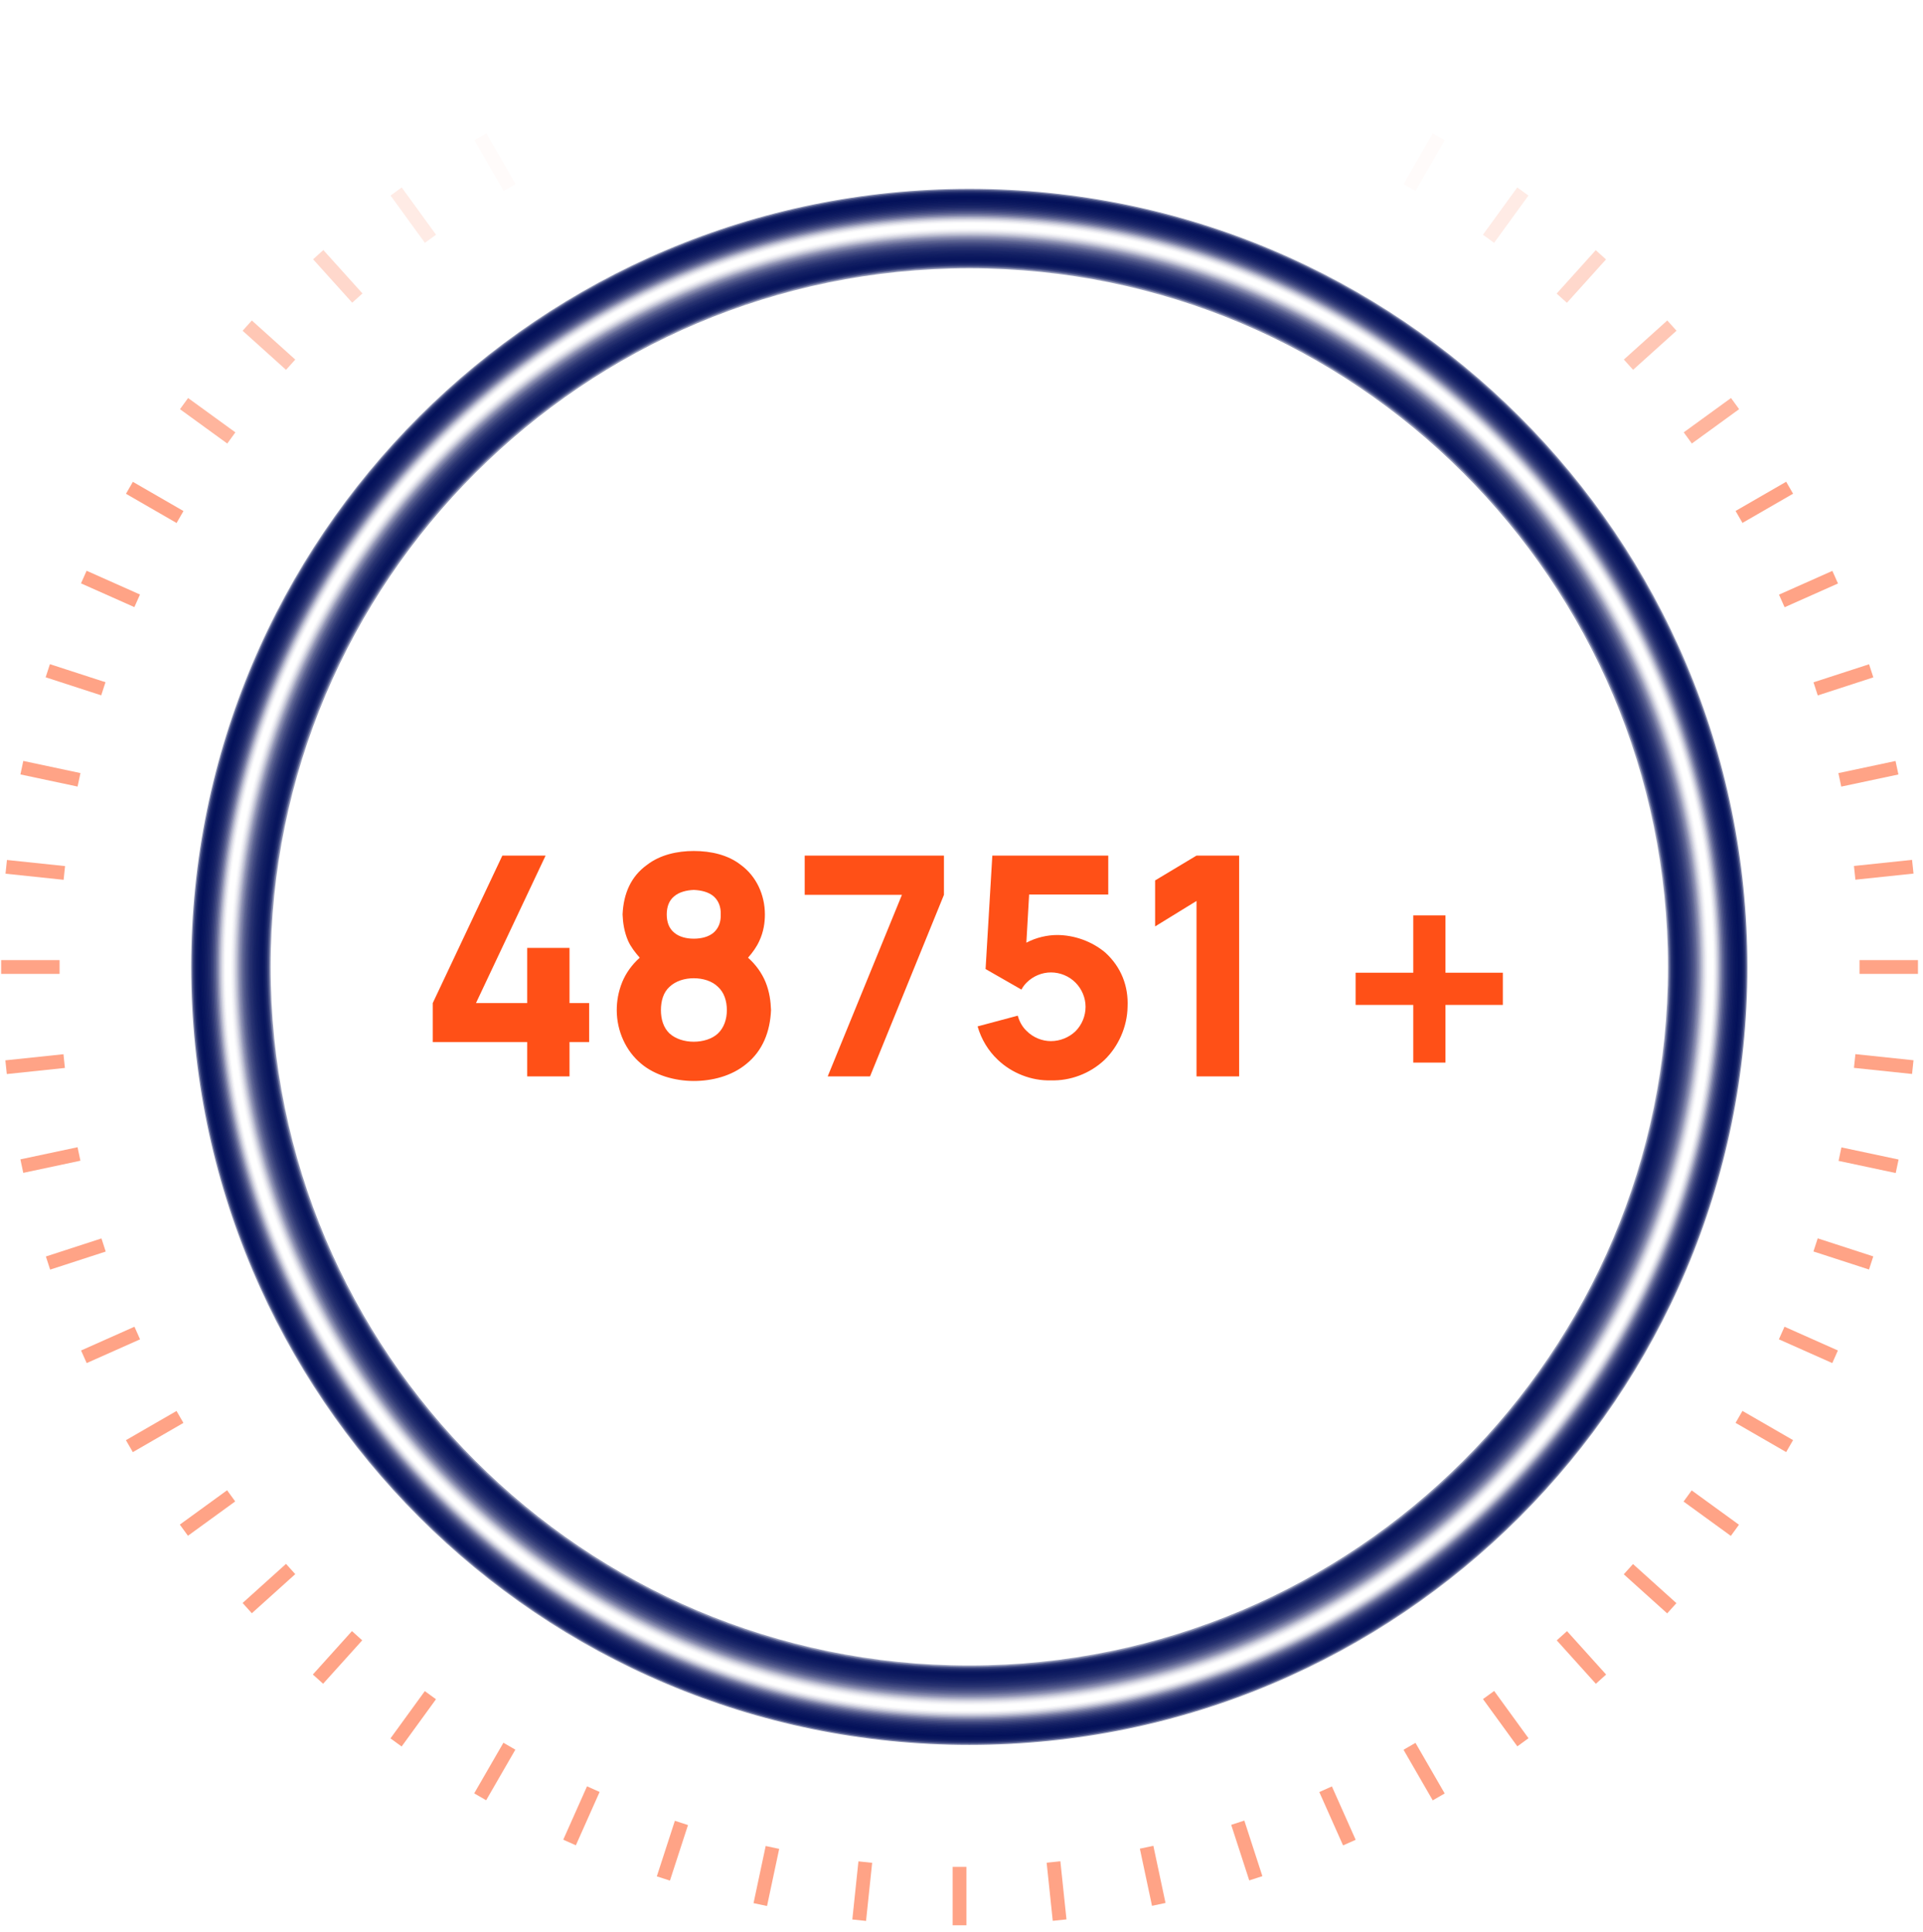 <svg width="209" height="210" viewBox="0 0 209 210" fill="none" xmlns="http://www.w3.org/2000/svg">
<g clip-path="url(#clip0_1_1523)">
<path opacity="0.45" d="M28.909 105.101C28.909 147.314 63.136 181.541 105.349 181.541C147.562 181.541 181.789 147.314 181.789 105.101C181.789 62.887 147.562 28.66 105.349 28.66C63.136 28.66 28.909 62.887 28.909 105.101ZM21.275 105.101C21.275 58.672 58.905 21.026 105.349 21.026C151.777 21.026 189.423 58.656 189.423 105.101C189.423 151.529 151.794 189.175 105.349 189.175C58.921 189.175 21.275 151.545 21.275 105.101Z" stroke="#010F58"/>
<path opacity="0.432" d="M28.759 105.101C28.759 147.397 63.053 181.691 105.349 181.691C147.646 181.691 181.923 147.397 181.939 105.101C181.939 62.804 147.646 28.511 105.349 28.511C63.053 28.511 28.759 62.804 28.759 105.101ZM21.375 105.101C21.375 58.723 58.971 21.127 105.349 21.127C151.711 21.127 189.307 58.723 189.323 105.101C189.323 151.479 151.727 189.075 105.349 189.075C58.971 189.075 21.375 151.479 21.375 105.101Z" stroke="#010F58"/>
<path opacity="0.414" d="M28.626 105.101C28.626 147.481 62.969 181.824 105.349 181.824C147.712 181.824 182.073 147.481 182.073 105.101C182.073 62.721 147.729 28.377 105.349 28.377C62.969 28.377 28.626 62.721 28.626 105.101ZM21.492 105.101C21.492 58.789 59.038 21.243 105.349 21.243C151.644 21.243 189.19 58.789 189.207 105.101C189.207 151.412 151.661 188.958 105.349 188.958C59.038 188.958 21.492 151.412 21.492 105.101Z" stroke="#010F58"/>
<path opacity="0.396" d="M28.492 105.101C28.492 147.547 62.903 181.957 105.349 181.957C147.796 181.957 182.206 147.547 182.206 105.101C182.206 62.654 147.796 28.244 105.349 28.244C62.903 28.244 28.492 62.654 28.492 105.101ZM21.608 105.101C21.608 58.856 59.105 21.36 105.349 21.36C151.594 21.36 189.074 58.856 189.09 105.101C189.09 151.345 151.594 188.841 105.349 188.841C59.105 188.841 21.608 151.345 21.608 105.101Z" stroke="#010F58"/>
<path opacity="0.378" d="M28.342 105.101C28.342 147.63 62.819 182.107 105.349 182.107C147.863 182.107 182.339 147.63 182.356 105.101C182.356 62.571 147.879 28.094 105.349 28.094C62.819 28.094 28.342 62.571 28.342 105.101ZM21.725 105.101C21.725 58.922 59.171 21.476 105.349 21.476C151.527 21.476 188.957 58.922 188.973 105.101C188.973 151.279 151.527 188.725 105.349 188.725C59.171 188.725 21.725 151.279 21.725 105.101Z" stroke="#010F58"/>
<path opacity="0.36" d="M28.209 105.101C28.209 147.697 62.736 182.241 105.349 182.241C147.946 182.241 182.489 147.714 182.489 105.101C182.489 62.504 147.963 27.96 105.349 27.96C62.753 27.96 28.209 62.487 28.209 105.101ZM21.842 105.101C21.842 58.972 59.221 21.593 105.349 21.593C151.461 21.593 188.857 58.989 188.857 105.101C188.857 151.229 151.477 188.608 105.349 188.608C59.221 188.608 21.842 151.229 21.842 105.101Z" stroke="#010F58"/>
<path opacity="0.342" d="M28.059 105.101C28.059 147.797 62.669 182.391 105.349 182.391C148.029 182.391 182.639 147.797 182.639 105.101C182.639 62.404 148.029 27.81 105.349 27.81C62.653 27.81 28.059 62.404 28.059 105.101ZM21.958 105.101C21.958 59.039 59.288 21.71 105.349 21.71C151.394 21.71 188.74 59.039 188.74 105.101C188.74 151.162 151.411 188.491 105.349 188.491C59.288 188.491 21.958 151.162 21.958 105.101Z" stroke="#010F58"/>
<path opacity="0.324" d="M27.926 105.101C27.926 147.864 62.586 182.524 105.349 182.524C148.096 182.524 182.773 147.864 182.773 105.101C182.773 62.337 148.113 27.677 105.349 27.677C62.586 27.677 27.926 62.337 27.926 105.101ZM22.075 105.101C22.075 59.106 59.355 21.826 105.349 21.826C151.327 21.826 188.623 59.106 188.623 105.101C188.623 151.095 151.344 188.375 105.349 188.375C59.355 188.375 22.075 151.095 22.075 105.101Z" stroke="#010F58"/>
<path opacity="0.306" d="M27.792 105.101C27.792 147.931 62.519 182.658 105.349 182.658C148.179 182.658 182.906 147.931 182.906 105.101C182.906 62.271 148.179 27.544 105.349 27.544C62.519 27.544 27.792 62.271 27.792 105.101ZM22.192 105.101C22.192 59.173 59.421 21.943 105.349 21.943C151.277 21.943 188.507 59.173 188.507 105.101C188.507 151.029 151.277 188.258 105.349 188.258C59.421 188.258 22.192 151.029 22.192 105.101Z" stroke="#010F58"/>
<path opacity="0.288" d="M27.642 105.101C27.642 148.014 62.436 182.808 105.349 182.808C148.263 182.808 183.039 148.014 183.056 105.101C183.056 62.187 148.263 27.394 105.349 27.394C62.436 27.394 27.642 62.187 27.642 105.101ZM22.308 105.101C22.308 59.239 59.488 22.06 105.349 22.06C151.211 22.06 188.39 59.239 188.39 105.101C188.39 150.962 151.211 188.141 105.349 188.141C59.488 188.141 22.308 150.962 22.308 105.101Z" stroke="#010F58"/>
<path opacity="0.27" d="M27.509 105.101C27.509 148.097 62.353 182.941 105.349 182.941C148.329 182.941 183.19 148.097 183.19 105.101C183.19 62.104 148.346 27.261 105.349 27.261C62.353 27.261 27.509 62.104 27.509 105.101ZM22.408 105.101C22.408 59.289 59.538 22.16 105.349 22.16C151.144 22.16 188.274 59.289 188.29 105.101C188.29 150.912 151.161 188.042 105.349 188.042C59.538 188.042 22.408 150.912 22.408 105.101Z" stroke="#010F58"/>
<path opacity="0.252" d="M27.376 105.101C27.376 148.164 62.286 183.074 105.349 183.074C148.413 183.074 183.323 148.164 183.323 105.101C183.323 62.037 148.413 27.127 105.349 27.127C62.286 27.127 27.376 62.037 27.376 105.101ZM22.525 105.101C22.525 59.356 59.605 22.276 105.349 22.276C151.077 22.276 188.173 59.356 188.173 105.101C188.173 150.845 151.094 187.925 105.349 187.925C59.605 187.925 22.525 150.845 22.525 105.101Z" stroke="#010F58"/>
<path opacity="0.234" d="M27.226 105.101C27.226 148.247 62.203 183.224 105.349 183.224C148.479 183.224 183.456 148.247 183.473 105.101C183.473 61.954 148.496 26.977 105.349 26.977C62.203 26.977 27.226 61.954 27.226 105.101ZM22.642 105.101C22.642 59.423 59.671 22.393 105.349 22.393C151.011 22.393 188.057 59.423 188.057 105.101C188.057 150.779 151.027 187.808 105.349 187.808C59.671 187.808 22.642 150.779 22.642 105.101Z" stroke="#010F58"/>
<path opacity="0.216" d="M27.092 105.101C27.092 148.314 62.136 183.358 105.349 183.358C148.563 183.358 183.606 148.314 183.606 105.101C183.606 61.887 148.563 26.844 105.349 26.844C62.136 26.844 27.092 61.887 27.092 105.101ZM22.758 105.101C22.758 59.489 59.738 22.51 105.349 22.51C150.96 22.51 187.923 59.489 187.94 105.101C187.94 150.712 150.961 187.691 105.349 187.691C59.738 187.691 22.758 150.712 22.758 105.101Z" stroke="#010F58"/>
<path opacity="0.198" d="M26.942 105.101C26.942 148.414 62.053 183.508 105.349 183.508C148.646 183.508 183.756 148.414 183.756 105.101C183.756 61.787 148.646 26.694 105.349 26.694C62.036 26.694 26.942 61.787 26.942 105.101ZM22.875 105.101C22.875 59.556 59.805 22.627 105.349 22.627C150.894 22.627 187.823 59.556 187.823 105.101C187.823 150.645 150.894 187.575 105.349 187.575C59.805 187.575 22.875 150.645 22.875 105.101Z" stroke="#010F58"/>
<path opacity="0.18" d="M26.809 105.101C26.809 148.481 61.969 183.641 105.349 183.641C148.713 183.641 183.873 148.481 183.89 105.101C183.89 61.721 148.729 26.56 105.349 26.56C61.969 26.56 26.809 61.721 26.809 105.101ZM22.992 105.101C22.992 59.623 59.855 22.743 105.349 22.743C150.827 22.743 187.707 59.606 187.707 105.101C187.707 150.579 150.827 187.458 105.349 187.458C59.871 187.458 22.992 150.595 22.992 105.101Z" stroke="#010F58"/>
<path opacity="0.162" d="M26.675 105.101C26.675 148.547 61.903 183.774 105.349 183.774C148.796 183.774 184.023 148.547 184.023 105.101C184.023 61.654 148.796 26.427 105.349 26.427C61.903 26.427 26.675 61.654 26.675 105.101ZM23.108 105.101C23.108 59.689 59.921 22.86 105.349 22.86C150.761 22.86 187.59 59.673 187.59 105.101C187.59 150.512 150.777 187.341 105.349 187.341C59.938 187.341 23.108 150.529 23.108 105.101Z" stroke="#010F58"/>
<path opacity="0.144" d="M26.526 105.101C26.526 148.631 61.819 183.924 105.349 183.924C148.863 183.924 184.173 148.631 184.173 105.101C184.173 61.571 148.879 26.277 105.349 26.277C61.819 26.277 26.526 61.571 26.526 105.101ZM23.225 105.101C23.225 59.756 59.988 22.977 105.349 22.977C150.694 22.977 187.473 59.739 187.473 105.101C187.473 150.445 150.71 187.225 105.349 187.225C60.005 187.225 23.225 150.462 23.225 105.101Z" stroke="#010F58"/>
<path opacity="0.126" d="M26.392 105.101C26.392 148.714 61.736 184.058 105.349 184.058C148.946 184.058 184.306 148.714 184.306 105.101C184.306 61.487 148.963 26.144 105.349 26.144C61.736 26.144 26.392 61.487 26.392 105.101ZM23.325 105.101C23.325 59.789 60.055 23.077 105.349 23.077C150.644 23.077 187.357 59.806 187.373 105.101C187.373 150.412 150.644 187.125 105.349 187.125C60.038 187.125 23.325 150.395 23.325 105.101Z" stroke="#010F58"/>
<path opacity="0.108" d="M26.259 105.101C26.259 148.781 61.669 184.191 105.349 184.191C149.029 184.191 184.44 148.781 184.44 105.101C184.44 61.42 149.029 26.01 105.349 26.01C61.669 26.01 26.259 61.42 26.259 105.101ZM23.442 105.101C23.442 59.856 60.121 23.193 105.349 23.193C150.577 23.193 187.24 59.872 187.257 105.101C187.257 150.345 150.577 187.008 105.349 187.008C60.105 187.008 23.442 150.329 23.442 105.101Z" stroke="#010F58"/>
<path opacity="0.09" d="M26.109 105.101C26.109 148.864 61.586 184.341 105.349 184.341C149.096 184.341 184.59 148.864 184.59 105.101C184.59 61.337 149.113 25.86 105.349 25.86C61.586 25.86 26.109 61.337 26.109 105.101ZM23.558 105.101C23.558 59.923 60.171 23.31 105.349 23.31C150.51 23.31 187.123 59.922 187.14 105.101C187.14 150.278 150.527 186.891 105.349 186.891C60.171 186.891 23.558 150.278 23.558 105.101Z" stroke="#010F58"/>
<path opacity="0.072" d="M25.976 105.101C25.976 148.931 61.519 184.474 105.349 184.474C149.179 184.474 184.723 148.931 184.723 105.101C184.723 61.27 149.179 25.727 105.349 25.727C61.502 25.727 25.976 61.271 25.976 105.101ZM23.675 105.101C23.675 59.989 60.238 23.427 105.349 23.427C150.444 23.427 187.007 59.989 187.023 105.101C187.023 150.212 150.461 186.775 105.349 186.775C60.238 186.775 23.675 150.212 23.675 105.101Z" stroke="#010F58"/>
<path opacity="0.054" d="M25.842 105.101C25.842 149.014 61.436 184.608 105.349 184.608C149.263 184.608 184.856 149.014 184.856 105.101C184.856 61.187 149.263 25.593 105.349 25.593C61.436 25.593 25.842 61.187 25.842 105.101ZM23.792 105.101C23.792 60.056 60.305 23.543 105.349 23.543C150.377 23.543 186.907 60.056 186.907 105.101C186.907 150.145 150.394 186.658 105.349 186.658C60.305 186.658 23.792 150.145 23.792 105.101Z" stroke="#010F58"/>
<path opacity="0.036" d="M25.692 105.101C25.692 149.097 61.352 184.758 105.349 184.758C149.329 184.758 184.99 149.097 185.006 105.101C185.006 61.104 149.346 25.444 105.349 25.444C61.352 25.444 25.692 61.104 25.692 105.101ZM23.909 105.101C23.909 60.123 60.371 23.66 105.349 23.66C150.327 23.66 186.79 60.123 186.79 105.101C186.79 150.079 150.327 186.541 105.349 186.541C60.371 186.541 23.909 150.079 23.909 105.101Z" stroke="#010F58"/>
<path opacity="0.018" d="M25.559 105.101C25.559 149.164 61.286 184.891 105.349 184.891C149.413 184.891 185.14 149.164 185.14 105.101C185.14 61.037 149.413 25.31 105.349 25.31C61.286 25.31 25.559 61.037 25.559 105.101ZM24.025 105.101C24.025 60.189 60.438 23.777 105.349 23.777C150.26 23.777 186.673 60.189 186.673 105.101C186.673 150.012 150.26 186.425 105.349 186.425C60.438 186.425 24.025 150.012 24.025 105.101Z" stroke="#010F58"/>
<path opacity="0.52" d="M194.879 53.664L194.129 52.364L188.629 55.54L189.379 56.839L194.879 53.664Z" fill="#FF5017"/>
<path opacity="0.42" d="M189.016 44.475L188.134 43.262L182.996 46.995L183.878 48.209L189.016 44.475Z" fill="#FF5017"/>
<path opacity="0.32" d="M182.212 35.949L181.208 34.834L176.488 39.083L177.492 40.198L182.212 35.949Z" fill="#FF5017"/>
<path opacity="0.22" d="M174.547 28.196L173.432 27.192L169.183 31.911L170.298 32.915L174.547 28.196Z" fill="#FF5017"/>
<path opacity="0.11" d="M166.117 21.259L164.903 20.377L161.171 25.515L162.384 26.396L166.117 21.259Z" fill="#FF5017"/>
<path opacity="0.02" d="M157.021 15.258L155.722 14.508L152.547 20.009L153.847 20.759L157.021 15.258Z" fill="#FF5017"/>
<path opacity="0.02" d="M52.859 14.507L51.56 15.257L54.735 20.757L56.034 20.007L52.859 14.507Z" fill="#FF5017"/>
<path opacity="0.11" d="M43.659 20.375L42.446 21.257L46.178 26.395L47.392 25.513L43.659 20.375Z" fill="#FF5017"/>
<path opacity="0.22" d="M35.144 27.179L34.029 28.183L38.279 32.902L39.394 31.898L35.144 27.179Z" fill="#FF5017"/>
<path opacity="0.32" d="M27.371 34.836L26.367 35.951L31.087 40.201L32.091 39.086L27.371 34.836Z" fill="#FF5017"/>
<path opacity="0.42" d="M20.443 43.264L19.561 44.477L24.699 48.211L25.581 46.997L20.443 43.264Z" fill="#FF5017"/>
<path opacity="0.52" d="M14.441 52.374L13.691 53.673L19.191 56.848L19.941 55.549L14.441 52.374Z" fill="#FF5017"/>
<path opacity="0.52" d="M9.414 62.04L8.803 63.411L14.605 65.993L15.215 64.623L9.414 62.04Z" fill="#FF5017"/>
<path opacity="0.52" d="M5.425 72.193L4.961 73.62L11.001 75.582L11.464 74.155L5.425 72.193Z" fill="#FF5017"/>
<path opacity="0.52" d="M2.532 82.711L2.22 84.178L8.432 85.498L8.744 84.031L2.532 82.711Z" fill="#FF5017"/>
<path opacity="0.52" d="M0.756 93.477L0.6 94.969L6.915 95.633L7.072 94.141L0.756 93.477Z" fill="#FF5017"/>
<path opacity="0.52" d="M0.124 104.361L0.124 105.861L6.475 105.862L6.475 104.361L0.124 104.361Z" fill="#FF5017"/>
<path opacity="0.52" d="M0.583 115.255L0.74 116.747L7.055 116.083L6.898 114.591L0.583 115.255Z" fill="#FF5017"/>
<path opacity="0.52" d="M2.217 126.019L2.529 127.487L8.74 126.166L8.429 124.699L2.217 126.019Z" fill="#FF5017"/>
<path opacity="0.52" d="M4.987 136.577L5.45 138.004L11.49 136.041L11.027 134.614L4.987 136.577Z" fill="#FF5017"/>
<path opacity="0.52" d="M8.811 146.794L9.421 148.164L15.223 145.582L14.613 144.211L8.811 146.794Z" fill="#FF5017"/>
<path opacity="0.52" d="M13.686 156.544L14.436 157.843L19.936 154.667L19.185 153.368L13.686 156.544Z" fill="#FF5017"/>
<path opacity="0.52" d="M19.544 165.721L20.426 166.934L25.563 163.201L24.681 161.988L19.544 165.721Z" fill="#FF5017"/>
<path opacity="0.52" d="M26.366 174.239L27.37 175.354L32.09 171.104L31.086 169.989L26.366 174.239Z" fill="#FF5017"/>
<path opacity="0.52" d="M34.003 182.016L35.118 183.019L39.367 178.3L38.252 177.296L34.003 182.016Z" fill="#FF5017"/>
<path opacity="0.52" d="M42.438 188.959L43.651 189.84L47.384 184.703L46.17 183.821L42.438 188.959Z" fill="#FF5017"/>
<path opacity="0.52" d="M51.538 194.933L52.837 195.683L56.012 190.183L54.713 189.433L51.538 194.933Z" fill="#FF5017"/>
<path opacity="0.52" d="M61.216 199.97L62.586 200.58L65.169 194.779L63.799 194.169L61.216 199.97Z" fill="#FF5017"/>
<path opacity="0.52" d="M71.386 203.955L72.812 204.418L74.775 198.379L73.348 197.915L71.386 203.955Z" fill="#FF5017"/>
<path opacity="0.52" d="M81.898 206.867L83.365 207.178L84.686 200.967L83.218 200.655L81.898 206.867Z" fill="#FF5017"/>
<path opacity="0.52" d="M92.634 208.642L94.126 208.799L94.79 202.483L93.298 202.326L92.634 208.642Z" fill="#FF5017"/>
<path opacity="0.52" d="M103.536 209.275L105.036 209.275L105.036 202.924L103.536 202.924L103.536 209.275Z" fill="#FF5017"/>
<path opacity="0.52" d="M114.418 208.789L115.91 208.632L115.246 202.316L113.754 202.473L114.418 208.789Z" fill="#FF5017"/>
<path opacity="0.52" d="M125.205 207.158L126.673 206.846L125.352 200.634L123.885 200.946L125.205 207.158Z" fill="#FF5017"/>
<path opacity="0.52" d="M135.774 204.395L137.201 203.932L135.239 197.892L133.812 198.356L135.774 204.395Z" fill="#FF5017"/>
<path opacity="0.52" d="M145.97 200.591L147.34 199.981L144.757 194.179L143.387 194.79L145.97 200.591Z" fill="#FF5017"/>
<path opacity="0.52" d="M155.716 195.695L157.015 194.944L153.84 189.445L152.541 190.195L155.716 195.695Z" fill="#FF5017"/>
<path opacity="0.52" d="M164.911 189.823L166.124 188.941L162.392 183.803L161.178 184.685L164.911 189.823Z" fill="#FF5017"/>
<path opacity="0.52" d="M173.445 183.023L174.56 182.019L170.31 177.3L169.195 178.304L173.445 183.023Z" fill="#FF5017"/>
<path opacity="0.52" d="M181.197 175.371L182.201 174.257L177.482 170.007L176.478 171.122L181.197 175.371Z" fill="#FF5017"/>
<path opacity="0.52" d="M188.116 166.949L188.998 165.735L183.86 162.002L182.978 163.216L188.116 166.949Z" fill="#FF5017"/>
<path opacity="0.52" d="M194.128 157.837L194.878 156.538L189.378 153.363L188.628 154.662L194.128 157.837Z" fill="#FF5017"/>
<path opacity="0.52" d="M199.14 148.164L199.75 146.794L193.948 144.211L193.338 145.581L199.14 148.164Z" fill="#FF5017"/>
<path opacity="0.52" d="M203.133 137.994L203.596 136.567L197.557 134.605L197.093 136.032L203.133 137.994Z" fill="#FF5017"/>
<path opacity="0.52" d="M206.034 127.505L206.346 126.037L200.134 124.717L199.822 126.185L206.034 127.505Z" fill="#FF5017"/>
<path opacity="0.52" d="M207.811 116.739L207.968 115.247L201.652 114.583L201.495 116.075L207.811 116.739Z" fill="#FF5017"/>
<path opacity="0.52" d="M208.452 105.859L208.452 104.359L202.101 104.358L202.101 105.858L208.452 105.859Z" fill="#FF5017"/>
<path opacity="0.52" d="M207.968 94.956L207.811 93.464L201.496 94.128L201.652 95.62L207.968 94.956Z" fill="#FF5017"/>
<path opacity="0.52" d="M206.327 84.183L206.015 82.716L199.804 84.035L200.115 85.503L206.327 84.183Z" fill="#FF5017"/>
<path opacity="0.52" d="M203.602 73.629L203.139 72.203L197.099 74.165L197.562 75.592L203.602 73.629Z" fill="#FF5017"/>
<path opacity="0.52" d="M199.761 63.424L199.15 62.053L193.349 64.636L193.959 66.006L199.761 63.424Z" fill="#FF5017"/>
<path d="M61.898 109.033V103.033H57.298V109.033H51.731L59.298 93H54.598L47.032 109.033V113.267H57.298V117H61.898V113.267H64.031V109.033H61.898ZM67.665 99.4C67.698 100.267 67.832 101.267 68.265 102.267C68.565 102.933 69.031 103.533 69.531 104.1C68.698 104.833 68.031 105.767 67.632 106.733C67.198 107.8 67.031 108.833 67.031 109.8C67.031 112.033 67.998 114.233 69.698 115.633C71.165 116.867 73.332 117.5 75.398 117.5C77.398 117.5 79.531 116.967 81.132 115.633C82.898 114.2 83.698 112.133 83.798 109.8C83.765 108.833 83.632 107.8 83.198 106.733C82.798 105.767 82.132 104.833 81.298 104.1C81.798 103.533 82.231 102.933 82.531 102.267C82.998 101.267 83.132 100.267 83.132 99.4C83.132 97.267 82.198 95.233 80.498 94C79.132 92.933 77.298 92.5 75.398 92.5C73.632 92.5 71.765 92.9 70.332 94C68.565 95.267 67.765 97.133 67.665 99.4ZM72.465 99.4C72.465 98.6 72.698 97.9 73.265 97.433C73.798 96.967 74.598 96.767 75.398 96.733C76.231 96.767 77.031 96.967 77.565 97.433C78.098 97.9 78.365 98.6 78.332 99.4C78.365 100.2 78.098 100.9 77.565 101.367C77.031 101.833 76.231 102.033 75.398 102.033C74.598 102.033 73.798 101.833 73.265 101.367C72.698 100.9 72.465 100.2 72.465 99.4ZM78.031 112.333C77.398 112.933 76.398 113.233 75.398 113.233C74.398 113.233 73.431 112.933 72.765 112.333C72.098 111.7 71.832 110.767 71.832 109.8C71.832 108.8 72.098 107.867 72.765 107.267C73.431 106.633 74.398 106.333 75.398 106.333C76.398 106.333 77.398 106.633 78.031 107.267C78.698 107.867 78.998 108.8 78.998 109.8C78.998 110.767 78.698 111.7 78.031 112.333ZM89.959 117H94.559L102.592 97.267V93H87.459V97.267H98.025L89.959 117ZM107.85 93L107.117 105.333L111.017 107.567C111.15 107.3 111.35 107.033 111.584 106.8C112.284 106.1 113.25 105.7 114.217 105.7C115.217 105.7 116.184 106.1 116.884 106.8C117.584 107.5 117.984 108.467 117.984 109.433C117.984 110.433 117.584 111.4 116.884 112.1C116.184 112.767 115.217 113.167 114.217 113.167C113.25 113.167 112.284 112.767 111.584 112.067C111.117 111.633 110.784 111.033 110.617 110.4L106.25 111.567C106.65 112.967 107.417 114.233 108.45 115.2C109.984 116.667 112.15 117.5 114.217 117.433C116.317 117.5 118.45 116.7 120.017 115.233C121.55 113.767 122.517 111.6 122.55 109.433C122.65 107.233 121.884 105.133 120.117 103.533C118.65 102.3 116.717 101.633 114.884 101.633C113.85 101.633 112.617 101.9 111.55 102.467L111.85 97.233H120.45V93H107.85ZM130.042 93L125.542 95.7V100.7L130.042 97.933V117H134.675V93H130.042ZM163.334 105.733H157.1V99.5H153.6V105.733H147.334V109.233H153.6V115.5H157.1V109.233H163.334V105.733Z" fill="#FF5017"/>
</g>
<defs>
<clipPath id="clip0_1_1523">
<rect width="208.352" height="208.352" fill="white" transform="translate(0.106 0.925)"/>
</clipPath>
</defs>
</svg>
